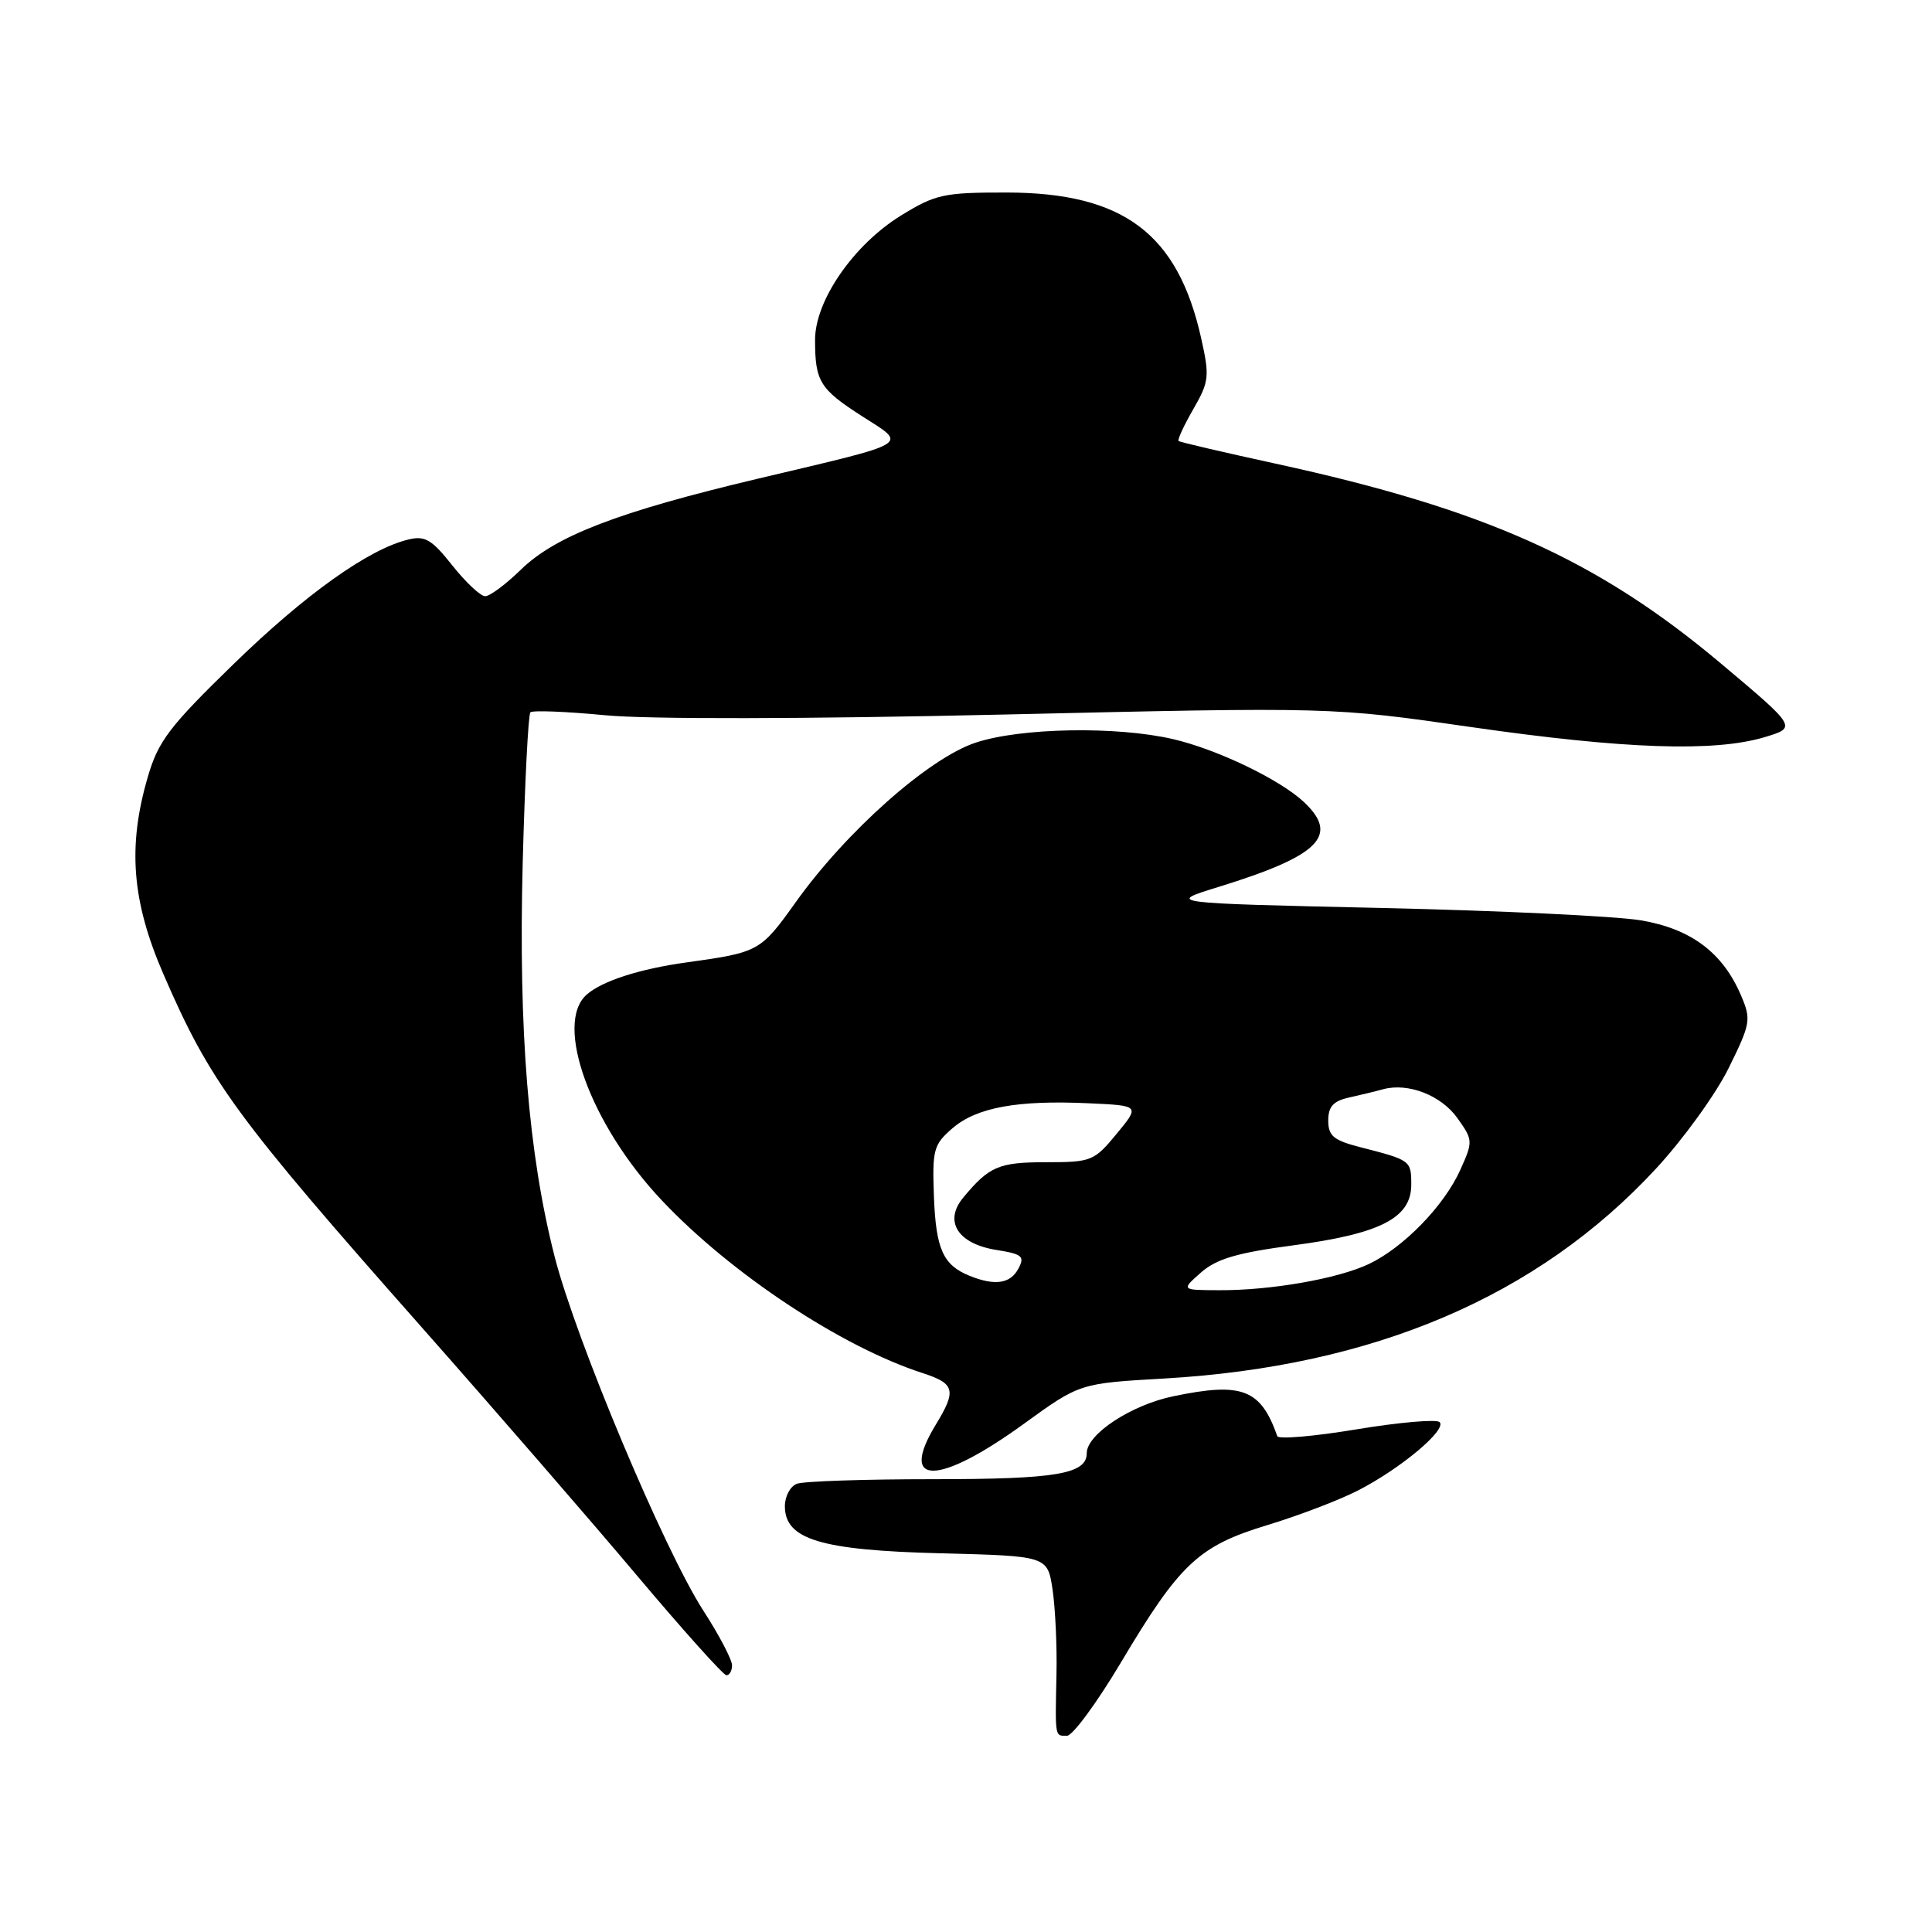<?xml version="1.0" encoding="UTF-8" standalone="no"?>
<!DOCTYPE svg PUBLIC "-//W3C//DTD SVG 1.1//EN" "http://www.w3.org/Graphics/SVG/1.1/DTD/svg11.dtd" >
<svg xmlns="http://www.w3.org/2000/svg" xmlns:xlink="http://www.w3.org/1999/xlink" version="1.1" viewBox="0 0 256 256">
 <g >
 <path fill="currentColor"
d=" M 148.55 220.25 C 156.34 207.17 158.82 204.84 167.97 202.07 C 172.09 200.82 177.49 198.76 179.97 197.48 C 185.62 194.58 191.74 189.44 190.76 188.44 C 190.36 188.03 185.41 188.46 179.78 189.39 C 174.14 190.33 169.40 190.73 169.25 190.30 C 167.05 184.06 164.59 183.11 155.48 185.01 C 149.89 186.16 144.00 190.04 144.00 192.55 C 144.00 195.32 139.97 196.00 123.65 196.00 C 114.58 196.00 106.45 196.27 105.58 196.61 C 104.71 196.94 104.00 198.28 104.00 199.58 C 104.00 203.98 108.74 205.42 124.65 205.82 C 138.80 206.18 138.80 206.18 139.47 210.62 C 139.83 213.07 140.07 218.09 139.99 221.78 C 139.81 230.32 139.76 230.00 141.38 230.00 C 142.13 230.00 145.36 225.61 148.55 220.25 Z  M 97.00 220.66 C 97.00 219.92 95.29 216.65 93.19 213.41 C 87.99 205.34 76.30 177.50 73.49 166.50 C 70.01 152.87 68.69 136.58 69.26 114.39 C 69.54 103.67 70.00 94.67 70.28 94.39 C 70.56 94.10 75.00 94.28 80.15 94.77 C 85.80 95.32 106.70 95.28 133.00 94.68 C 176.50 93.68 176.50 93.68 195.00 96.35 C 215.23 99.26 227.16 99.67 233.81 97.68 C 238.11 96.39 238.11 96.39 228.07 87.95 C 211.68 74.16 196.79 67.48 169.00 61.43 C 162.12 59.93 156.35 58.59 156.17 58.44 C 155.99 58.29 156.86 56.40 158.11 54.23 C 160.22 50.56 160.30 49.90 159.15 44.77 C 156.05 30.94 148.84 25.54 133.43 25.51 C 125.06 25.50 123.97 25.74 119.43 28.53 C 113.13 32.40 108.00 39.81 108.00 45.03 C 108.00 50.54 108.62 51.55 114.23 55.15 C 120.28 59.03 121.12 58.53 100.46 63.42 C 81.87 67.83 73.61 71.00 68.99 75.51 C 67.02 77.43 64.91 79.00 64.29 79.00 C 63.67 79.00 61.72 77.17 59.94 74.93 C 57.22 71.49 56.31 70.95 54.11 71.49 C 48.84 72.76 40.47 78.73 30.94 88.00 C 22.43 96.28 20.97 98.20 19.59 102.93 C 16.89 112.15 17.46 119.41 21.65 129.07 C 27.84 143.37 31.19 147.95 55.99 176.00 C 65.47 186.72 78.24 201.45 84.37 208.73 C 90.49 216.00 95.84 221.96 96.25 221.98 C 96.66 221.99 97.00 221.39 97.00 220.66 Z  M 135.70 188.64 C 143.07 183.30 143.07 183.30 154.28 182.66 C 182.05 181.05 203.74 171.80 219.42 154.86 C 223.03 150.96 227.37 144.96 229.06 141.52 C 231.98 135.60 232.06 135.09 230.69 131.89 C 228.27 126.22 224.06 123.07 217.42 121.95 C 214.16 121.40 198.68 120.66 183.00 120.31 C 154.50 119.67 154.50 119.67 161.50 117.51 C 174.85 113.39 177.53 110.71 172.75 106.25 C 169.57 103.28 161.29 99.30 155.45 97.94 C 147.96 96.20 135.25 96.42 129.26 98.41 C 123.04 100.48 112.13 110.16 105.42 119.57 C 100.77 126.08 100.56 126.19 91.00 127.52 C 84.77 128.38 79.82 129.97 77.75 131.78 C 73.36 135.62 78.25 149.05 87.68 159.04 C 96.84 168.76 111.49 178.46 122.25 181.94 C 126.54 183.33 126.77 184.23 124.00 188.77 C 119.01 196.96 124.31 196.90 135.70 188.64 Z  M 159.14 168.61 C 161.19 166.81 163.92 166.00 171.32 165.02 C 182.90 163.49 187.00 161.39 187.00 156.98 C 187.00 153.77 186.93 153.72 180.25 152.01 C 176.71 151.10 176.00 150.52 176.00 148.48 C 176.00 146.63 176.67 145.89 178.75 145.43 C 180.26 145.09 182.30 144.60 183.27 144.33 C 186.58 143.43 190.96 145.13 193.11 148.15 C 195.19 151.07 195.20 151.24 193.48 155.05 C 191.33 159.80 185.98 165.30 181.38 167.49 C 177.27 169.44 168.35 171.00 161.50 170.96 C 156.50 170.94 156.50 170.94 159.14 168.61 Z  M 128.47 169.05 C 124.96 167.63 124.02 165.52 123.75 158.57 C 123.52 152.32 123.70 151.66 126.23 149.48 C 129.42 146.74 134.82 145.75 144.27 146.19 C 151.05 146.50 151.05 146.50 147.95 150.25 C 144.98 153.85 144.61 154.00 138.62 154.00 C 132.36 154.00 131.08 154.54 127.65 158.67 C 125.02 161.81 126.89 164.80 132.00 165.62 C 135.47 166.17 135.82 166.47 134.93 168.12 C 133.87 170.11 131.81 170.40 128.47 169.05 Z "/>
</g>
</svg>